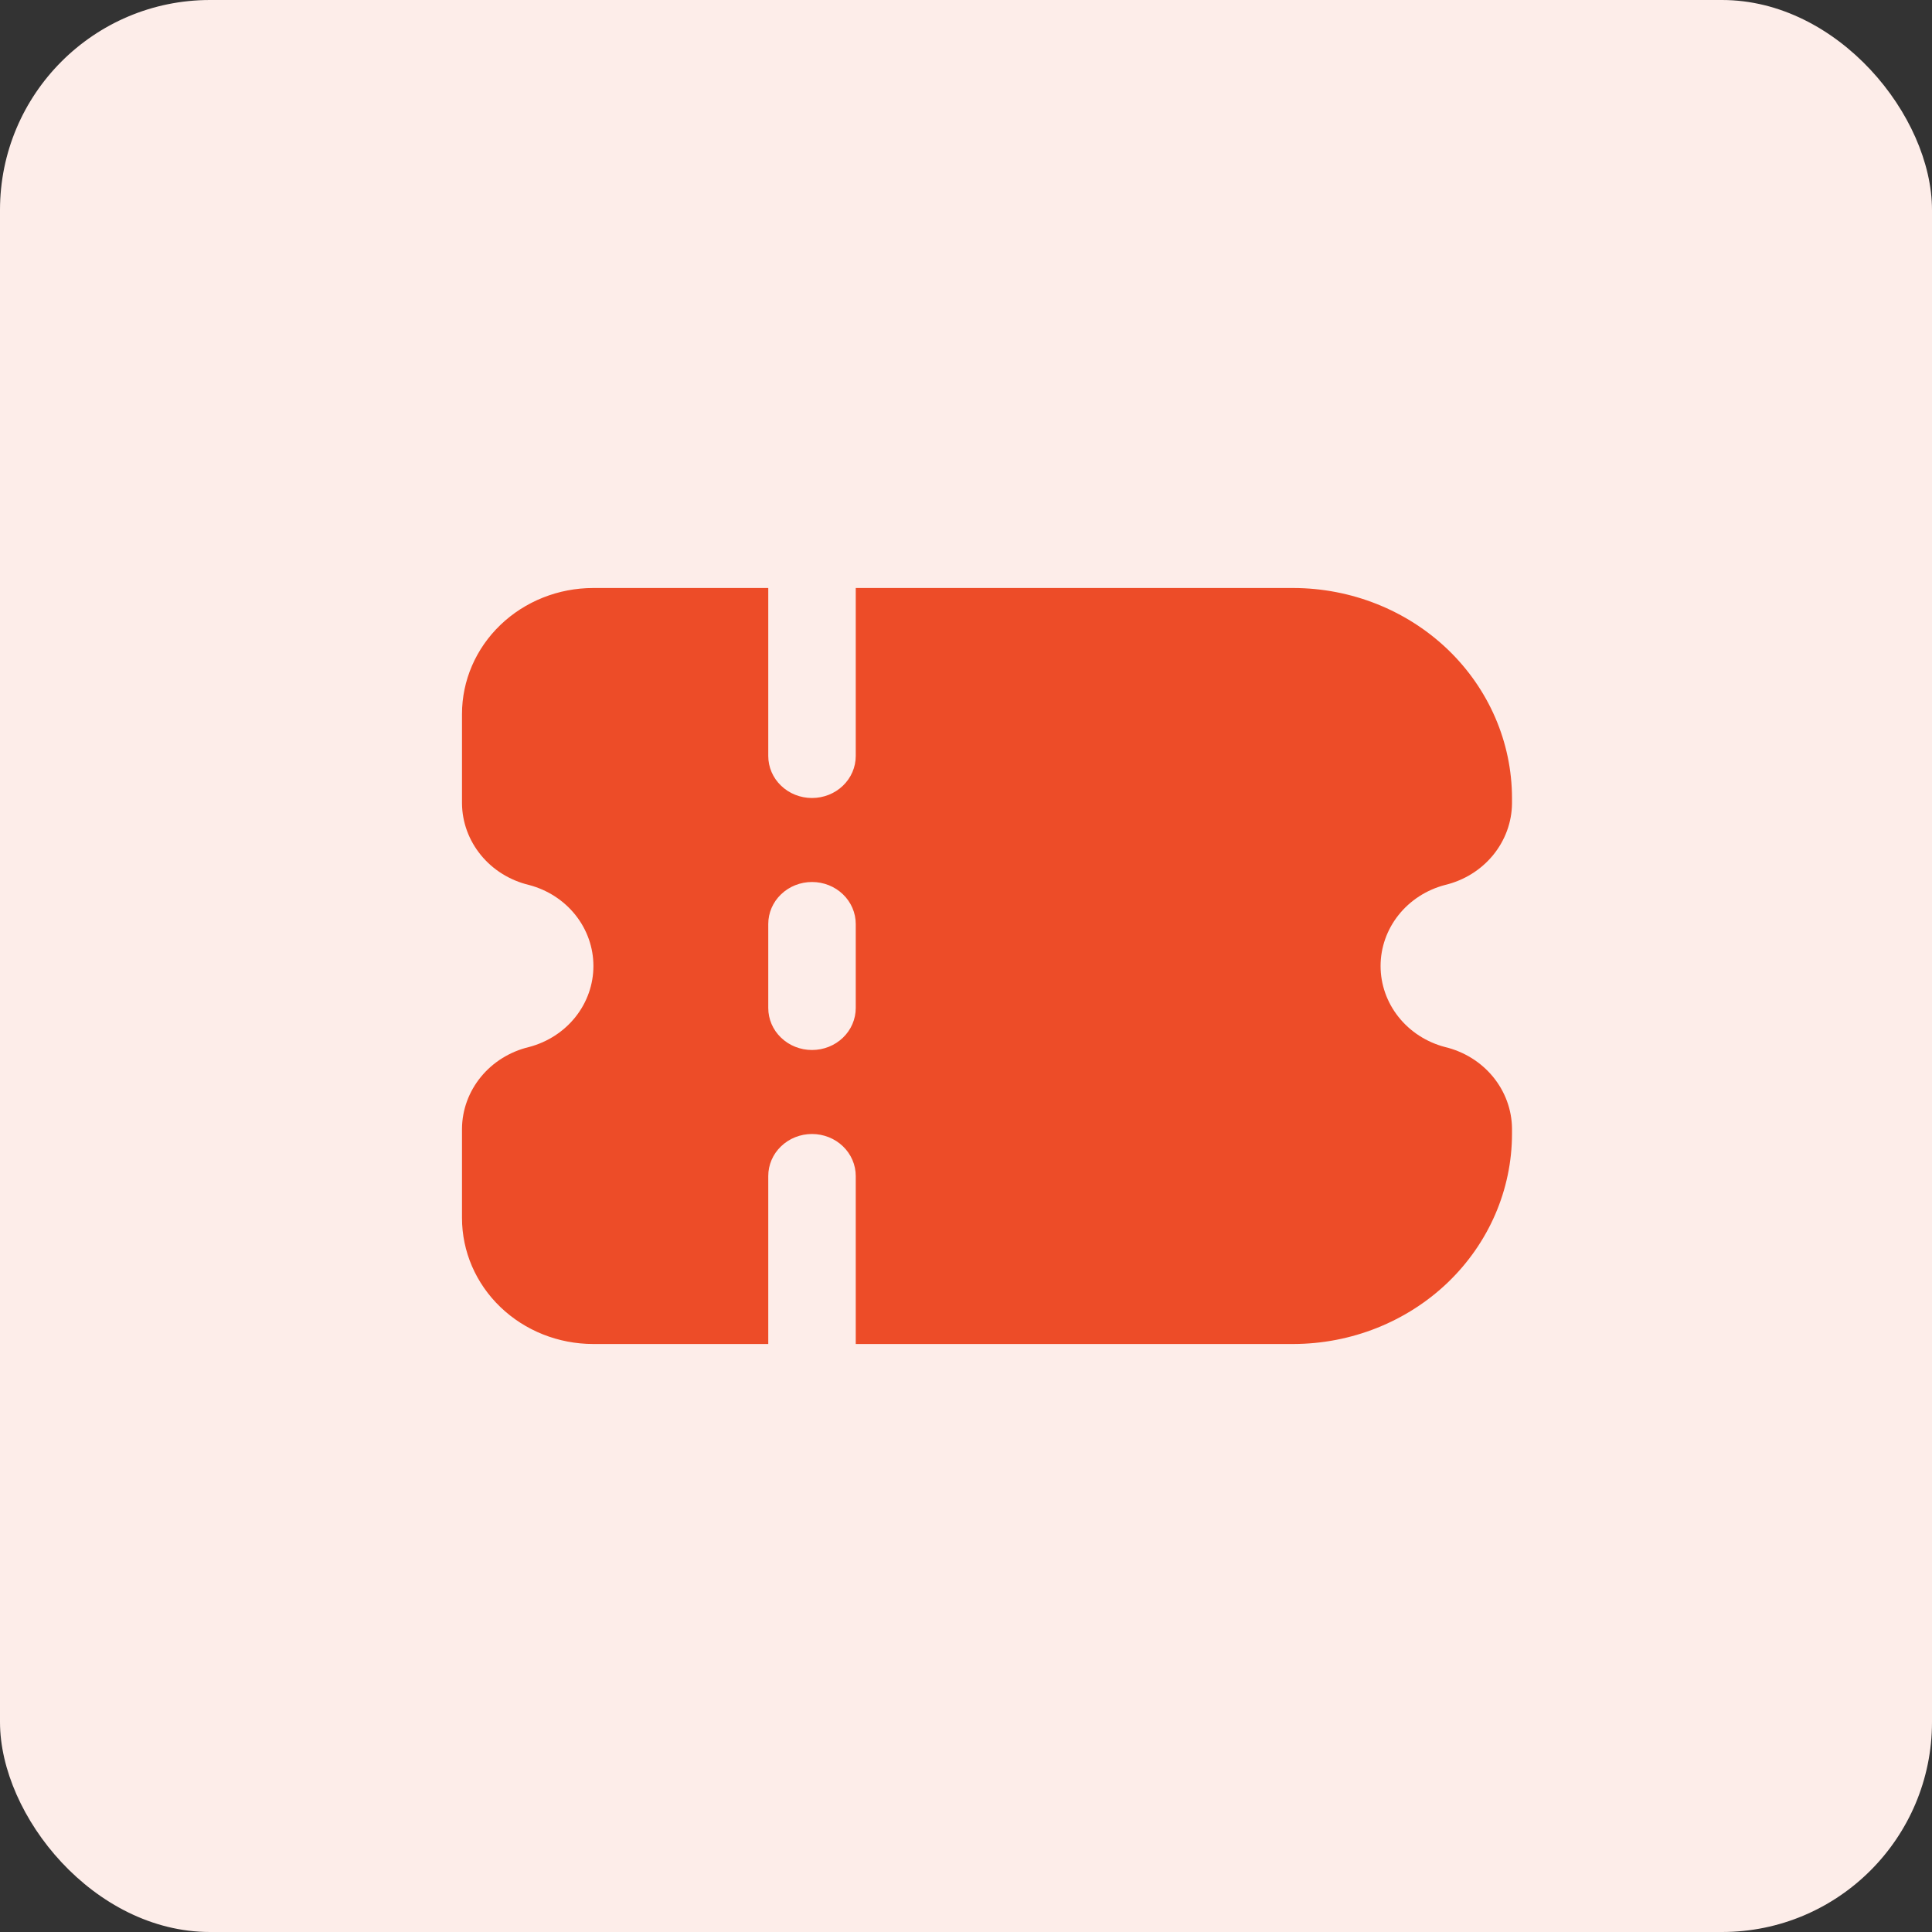 <svg width="46" height="46" viewBox="0 0 46 46" fill="none" xmlns="http://www.w3.org/2000/svg">
<rect x="0" y="0" width="46" height="46" fill="#333333" stroke="none"/>
<rect width="46" height="46" rx="5" fill="#FDEDE9"/>
<path d="M11 17V19.13C11.004 19.578 11.164 20.011 11.452 20.362C11.741 20.714 12.143 20.963 12.596 21.071C13.036 21.187 13.425 21.438 13.702 21.787C13.979 22.135 14.129 22.562 14.129 23C14.129 23.438 13.979 23.865 13.702 24.213C13.425 24.562 13.036 24.813 12.596 24.929C12.143 25.037 11.741 25.286 11.452 25.638C11.164 25.989 11.004 26.422 11 26.87V29C11 29.796 11.329 30.559 11.915 31.121C12.501 31.684 13.296 32 14.125 32H18.292V28C18.292 27.735 18.401 27.48 18.597 27.293C18.792 27.105 19.057 27 19.333 27C19.61 27 19.875 27.105 20.07 27.293C20.265 27.48 20.375 27.735 20.375 28V32H30.792C32.172 31.998 33.496 31.471 34.473 30.534C35.449 29.596 35.998 28.326 36 27V26.87C35.996 26.422 35.836 25.989 35.548 25.638C35.259 25.286 34.857 25.037 34.404 24.929C33.964 24.813 33.575 24.562 33.298 24.213C33.021 23.865 32.871 23.438 32.871 23C32.871 22.562 33.021 22.135 33.298 21.787C33.575 21.438 33.964 21.187 34.404 21.071C34.857 20.963 35.259 20.714 35.548 20.362C35.836 20.011 35.996 19.578 36 19.13V19C35.998 17.674 35.449 16.404 34.473 15.466C33.496 14.529 32.172 14.002 30.792 14H20.375V18C20.375 18.265 20.265 18.52 20.07 18.707C19.875 18.895 19.61 19 19.333 19C19.057 19 18.792 18.895 18.597 18.707C18.401 18.52 18.292 18.265 18.292 18V14H14.125C13.296 14 12.501 14.316 11.915 14.879C11.329 15.441 11 16.204 11 17ZM20.375 22V24C20.375 24.265 20.265 24.52 20.07 24.707C19.875 24.895 19.61 25 19.333 25C19.057 25 18.792 24.895 18.597 24.707C18.401 24.52 18.292 24.265 18.292 24V22C18.292 21.735 18.401 21.48 18.597 21.293C18.792 21.105 19.057 21 19.333 21C19.61 21 19.875 21.105 20.07 21.293C20.265 21.48 20.375 21.735 20.375 22Z" fill="#ED4C28"/>
</svg>

